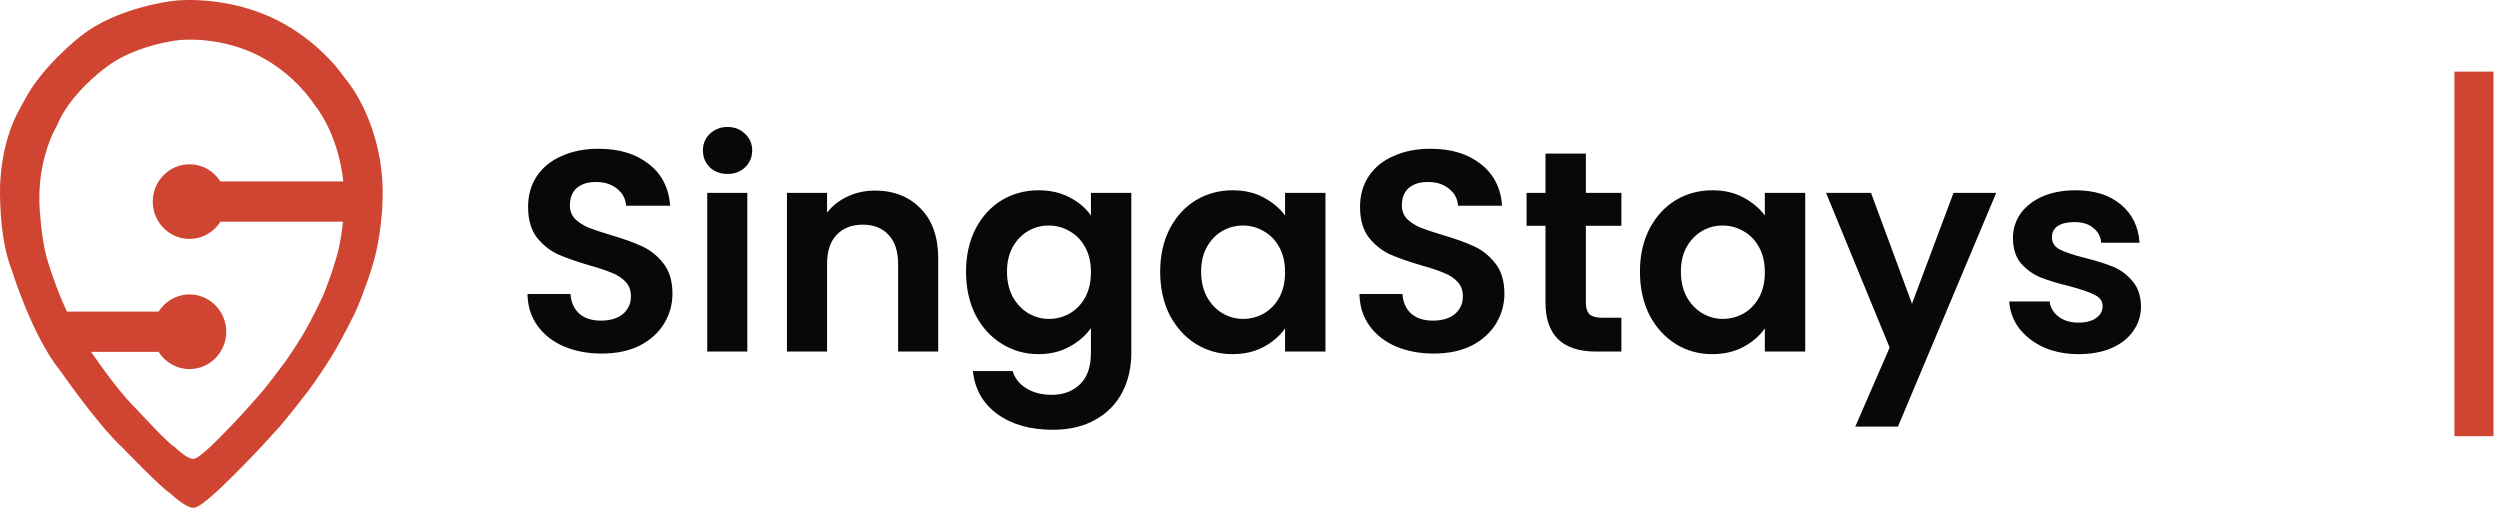 <svg width="192" height="39" viewBox="0 0 192 39" fill="none" xmlns="http://www.w3.org/2000/svg">
<path d="M29.274 12.953C29.274 12.953 28.924 8.942 26.443 5.939C26.443 5.939 24.669 3.233 21.218 1.516C17.765 -0.199 14.181 -0.068 13.207 0.08C13.207 0.08 8.978 0.566 6.239 2.748C6.239 2.748 3.275 4.996 1.857 7.736C1.731 7.979 1.602 8.218 1.467 8.455C1.012 9.263 0.124 11.21 0.006 14.259C0.006 14.259 -0.137 18.206 0.926 20.808C0.926 20.808 2.489 25.845 4.603 28.439C4.603 28.439 7.49 32.618 9.438 34.409C9.438 34.409 12.332 37.423 13.044 37.863C13.044 37.863 14.291 39.053 14.897 38.998C15.579 38.937 17.711 36.722 18.629 35.807C19.549 34.893 20.982 33.326 21.478 32.766C21.975 32.206 23.188 30.658 23.684 30.006C24.181 29.353 25.284 27.71 25.742 26.909C26.202 26.107 27.232 24.185 27.545 23.383C27.857 22.58 28.556 20.827 28.905 19.279C28.905 19.279 29.678 15.995 29.274 12.954V12.953ZM24.958 22.347C24.708 23.009 23.887 24.595 23.521 25.259C23.154 25.921 22.273 27.277 21.877 27.816C21.481 28.355 20.513 29.634 20.117 30.096C19.721 30.558 18.578 31.852 17.843 32.607C17.108 33.362 15.408 35.191 14.864 35.241C14.38 35.287 13.386 34.303 13.386 34.303C13.021 34.182 10.508 31.451 10.508 31.451C9.318 30.319 7.692 28.035 6.993 27.024H12.178C12.68 27.817 13.555 28.343 14.552 28.343C16.112 28.343 17.375 27.059 17.375 25.478C17.375 23.897 16.11 22.613 14.552 22.613C13.555 22.613 12.68 23.14 12.178 23.931H5.138C4.271 22.068 3.718 20.223 3.718 20.223C3.334 19.109 3.148 17.409 3.059 16.214C2.952 14.77 3.076 13.315 3.46 11.92C3.865 10.441 4.364 9.672 4.364 9.672C5.318 7.253 7.957 5.313 7.957 5.313C10.143 3.511 13.518 3.11 13.518 3.11C14.294 2.987 17.156 2.879 19.91 4.296C22.665 5.713 24.08 7.947 24.08 7.947C26.061 10.427 26.339 13.739 26.339 13.739C26.347 13.802 26.355 13.867 26.361 13.93H16.924C16.421 13.142 15.548 12.618 14.554 12.618C12.994 12.618 11.731 13.902 11.731 15.483C11.731 17.064 12.996 18.347 14.554 18.347C15.554 18.347 16.43 17.819 16.932 17.023H26.341C26.226 18.158 26.044 18.961 26.044 18.961C25.766 20.239 25.208 21.686 24.958 22.349V22.347Z" fill="#CF4532"/>
<path d="M46.211 27.154C45.14 27.154 44.172 26.971 43.307 26.604C42.456 26.237 41.781 25.709 41.283 25.02C40.784 24.331 40.527 23.517 40.513 22.578H43.813C43.857 23.209 44.077 23.707 44.473 24.074C44.883 24.441 45.441 24.624 46.145 24.624C46.863 24.624 47.428 24.455 47.839 24.118C48.249 23.766 48.455 23.311 48.455 22.754C48.455 22.299 48.315 21.925 48.037 21.632C47.758 21.339 47.406 21.111 46.981 20.95C46.57 20.774 45.998 20.583 45.265 20.378C44.267 20.085 43.453 19.799 42.823 19.52C42.207 19.227 41.671 18.794 41.217 18.222C40.777 17.635 40.557 16.858 40.557 15.89C40.557 14.981 40.784 14.189 41.239 13.514C41.693 12.839 42.331 12.326 43.153 11.974C43.974 11.607 44.913 11.424 45.969 11.424C47.553 11.424 48.836 11.813 49.819 12.59C50.816 13.353 51.366 14.423 51.469 15.802H48.081C48.051 15.274 47.824 14.841 47.399 14.504C46.988 14.152 46.438 13.976 45.749 13.976C45.147 13.976 44.663 14.13 44.297 14.438C43.945 14.746 43.769 15.193 43.769 15.78C43.769 16.191 43.901 16.535 44.165 16.814C44.443 17.078 44.781 17.298 45.177 17.474C45.587 17.635 46.159 17.826 46.893 18.046C47.89 18.339 48.704 18.633 49.335 18.926C49.965 19.219 50.508 19.659 50.963 20.246C51.417 20.833 51.645 21.603 51.645 22.556C51.645 23.377 51.432 24.14 51.007 24.844C50.581 25.548 49.958 26.113 49.137 26.538C48.315 26.949 47.34 27.154 46.211 27.154ZM55.877 13.36C55.334 13.36 54.88 13.191 54.513 12.854C54.161 12.502 53.985 12.069 53.985 11.556C53.985 11.043 54.161 10.617 54.513 10.28C54.88 9.928 55.334 9.752 55.877 9.752C56.419 9.752 56.867 9.928 57.219 10.28C57.586 10.617 57.769 11.043 57.769 11.556C57.769 12.069 57.586 12.502 57.219 12.854C56.867 13.191 56.419 13.36 55.877 13.36ZM57.395 14.812V27H54.315V14.812H57.395ZM67.192 14.636C68.644 14.636 69.817 15.098 70.712 16.022C71.607 16.931 72.054 18.207 72.054 19.85V27H68.974V20.268C68.974 19.3 68.732 18.559 68.248 18.046C67.764 17.518 67.104 17.254 66.268 17.254C65.417 17.254 64.743 17.518 64.244 18.046C63.76 18.559 63.518 19.3 63.518 20.268V27H60.438V14.812H63.518V16.33C63.929 15.802 64.449 15.391 65.08 15.098C65.725 14.79 66.429 14.636 67.192 14.636ZM79.757 14.614C80.666 14.614 81.466 14.797 82.155 15.164C82.844 15.516 83.387 15.978 83.783 16.55V14.812H86.885V27.088C86.885 28.217 86.657 29.222 86.203 30.102C85.748 30.997 85.066 31.701 84.157 32.214C83.248 32.742 82.147 33.006 80.857 33.006C79.126 33.006 77.704 32.603 76.589 31.796C75.489 30.989 74.865 29.889 74.719 28.496H77.777C77.938 29.053 78.283 29.493 78.811 29.816C79.353 30.153 80.006 30.322 80.769 30.322C81.663 30.322 82.389 30.051 82.947 29.508C83.504 28.98 83.783 28.173 83.783 27.088V25.196C83.387 25.768 82.837 26.245 82.133 26.626C81.444 27.007 80.651 27.198 79.757 27.198C78.73 27.198 77.791 26.934 76.941 26.406C76.09 25.878 75.415 25.137 74.917 24.184C74.433 23.216 74.191 22.109 74.191 20.862C74.191 19.63 74.433 18.537 74.917 17.584C75.415 16.631 76.083 15.897 76.919 15.384C77.769 14.871 78.716 14.614 79.757 14.614ZM83.783 20.906C83.783 20.158 83.636 19.52 83.343 18.992C83.049 18.449 82.653 18.039 82.155 17.76C81.656 17.467 81.121 17.32 80.549 17.32C79.977 17.32 79.449 17.459 78.965 17.738C78.481 18.017 78.085 18.427 77.777 18.97C77.484 19.498 77.337 20.129 77.337 20.862C77.337 21.595 77.484 22.241 77.777 22.798C78.085 23.341 78.481 23.759 78.965 24.052C79.463 24.345 79.992 24.492 80.549 24.492C81.121 24.492 81.656 24.353 82.155 24.074C82.653 23.781 83.049 23.37 83.343 22.842C83.636 22.299 83.783 21.654 83.783 20.906ZM89.101 20.862C89.101 19.63 89.343 18.537 89.827 17.584C90.326 16.631 90.993 15.897 91.829 15.384C92.68 14.871 93.626 14.614 94.667 14.614C95.576 14.614 96.368 14.797 97.043 15.164C97.732 15.531 98.282 15.993 98.693 16.55V14.812H101.795V27H98.693V25.218C98.297 25.79 97.747 26.267 97.043 26.648C96.354 27.015 95.554 27.198 94.645 27.198C93.618 27.198 92.68 26.934 91.829 26.406C90.993 25.878 90.326 25.137 89.827 24.184C89.343 23.216 89.101 22.109 89.101 20.862ZM98.693 20.906C98.693 20.158 98.546 19.52 98.253 18.992C97.96 18.449 97.564 18.039 97.065 17.76C96.566 17.467 96.031 17.32 95.459 17.32C94.887 17.32 94.359 17.459 93.875 17.738C93.391 18.017 92.995 18.427 92.687 18.97C92.394 19.498 92.247 20.129 92.247 20.862C92.247 21.595 92.394 22.241 92.687 22.798C92.995 23.341 93.391 23.759 93.875 24.052C94.374 24.345 94.902 24.492 95.459 24.492C96.031 24.492 96.566 24.353 97.065 24.074C97.564 23.781 97.96 23.37 98.253 22.842C98.546 22.299 98.693 21.654 98.693 20.906ZM110.105 27.154C109.034 27.154 108.066 26.971 107.201 26.604C106.35 26.237 105.676 25.709 105.177 25.02C104.678 24.331 104.422 23.517 104.407 22.578H107.707C107.751 23.209 107.971 23.707 108.367 24.074C108.778 24.441 109.335 24.624 110.039 24.624C110.758 24.624 111.322 24.455 111.733 24.118C112.144 23.766 112.349 23.311 112.349 22.754C112.349 22.299 112.21 21.925 111.931 21.632C111.652 21.339 111.3 21.111 110.875 20.95C110.464 20.774 109.892 20.583 109.159 20.378C108.162 20.085 107.348 19.799 106.717 19.52C106.101 19.227 105.566 18.794 105.111 18.222C104.671 17.635 104.451 16.858 104.451 15.89C104.451 14.981 104.678 14.189 105.133 13.514C105.588 12.839 106.226 12.326 107.047 11.974C107.868 11.607 108.807 11.424 109.863 11.424C111.447 11.424 112.73 11.813 113.713 12.59C114.71 13.353 115.26 14.423 115.363 15.802H111.975C111.946 15.274 111.718 14.841 111.293 14.504C110.882 14.152 110.332 13.976 109.643 13.976C109.042 13.976 108.558 14.13 108.191 14.438C107.839 14.746 107.663 15.193 107.663 15.78C107.663 16.191 107.795 16.535 108.059 16.814C108.338 17.078 108.675 17.298 109.071 17.474C109.482 17.635 110.054 17.826 110.787 18.046C111.784 18.339 112.598 18.633 113.229 18.926C113.86 19.219 114.402 19.659 114.857 20.246C115.312 20.833 115.539 21.603 115.539 22.556C115.539 23.377 115.326 24.14 114.901 24.844C114.476 25.548 113.852 26.113 113.031 26.538C112.21 26.949 111.234 27.154 110.105 27.154ZM121.795 17.342V23.238C121.795 23.649 121.891 23.949 122.081 24.14C122.287 24.316 122.624 24.404 123.093 24.404H124.523V27H122.587C119.991 27 118.693 25.739 118.693 23.216V17.342H117.241V14.812H118.693V11.798H121.795V14.812H124.523V17.342H121.795ZM125.947 20.862C125.947 19.63 126.189 18.537 126.673 17.584C127.171 16.631 127.839 15.897 128.675 15.384C129.525 14.871 130.471 14.614 131.513 14.614C132.422 14.614 133.214 14.797 133.889 15.164C134.578 15.531 135.128 15.993 135.539 16.55V14.812H138.641V27H135.539V25.218C135.143 25.79 134.593 26.267 133.889 26.648C133.199 27.015 132.4 27.198 131.491 27.198C130.464 27.198 129.525 26.934 128.675 26.406C127.839 25.878 127.171 25.137 126.673 24.184C126.189 23.216 125.947 22.109 125.947 20.862ZM135.539 20.906C135.539 20.158 135.392 19.52 135.099 18.992C134.805 18.449 134.409 18.039 133.911 17.76C133.412 17.467 132.877 17.32 132.305 17.32C131.733 17.32 131.205 17.459 130.721 17.738C130.237 18.017 129.841 18.427 129.533 18.97C129.239 19.498 129.093 20.129 129.093 20.862C129.093 21.595 129.239 22.241 129.533 22.798C129.841 23.341 130.237 23.759 130.721 24.052C131.219 24.345 131.747 24.492 132.305 24.492C132.877 24.492 133.412 24.353 133.911 24.074C134.409 23.781 134.805 23.37 135.099 22.842C135.392 22.299 135.539 21.654 135.539 20.906ZM153.309 14.812L145.763 32.764H142.485L145.125 26.692L140.241 14.812H143.695L146.841 23.326L150.031 14.812H153.309ZM159.633 27.198C158.636 27.198 157.741 27.022 156.949 26.67C156.157 26.303 155.527 25.812 155.057 25.196C154.603 24.58 154.353 23.898 154.309 23.15H157.411C157.47 23.619 157.697 24.008 158.093 24.316C158.504 24.624 159.01 24.778 159.611 24.778C160.198 24.778 160.653 24.661 160.975 24.426C161.313 24.191 161.481 23.891 161.481 23.524C161.481 23.128 161.276 22.835 160.865 22.644C160.469 22.439 159.831 22.219 158.951 21.984C158.042 21.764 157.294 21.537 156.707 21.302C156.135 21.067 155.637 20.708 155.211 20.224C154.801 19.74 154.595 19.087 154.595 18.266C154.595 17.591 154.786 16.975 155.167 16.418C155.563 15.861 156.121 15.421 156.839 15.098C157.573 14.775 158.431 14.614 159.413 14.614C160.865 14.614 162.024 14.981 162.889 15.714C163.755 16.433 164.231 17.408 164.319 18.64H161.371C161.327 18.156 161.122 17.775 160.755 17.496C160.403 17.203 159.927 17.056 159.325 17.056C158.768 17.056 158.335 17.159 158.027 17.364C157.734 17.569 157.587 17.855 157.587 18.222C157.587 18.633 157.793 18.948 158.203 19.168C158.614 19.373 159.252 19.586 160.117 19.806C160.997 20.026 161.723 20.253 162.295 20.488C162.867 20.723 163.359 21.089 163.769 21.588C164.195 22.072 164.415 22.717 164.429 23.524C164.429 24.228 164.231 24.859 163.835 25.416C163.454 25.973 162.897 26.413 162.163 26.736C161.445 27.044 160.601 27.198 159.633 27.198Z" fill="#080808"/>
<path d="M190 5.5L190 33.5" stroke="#CF4532" stroke-width="3"/>
</svg>
